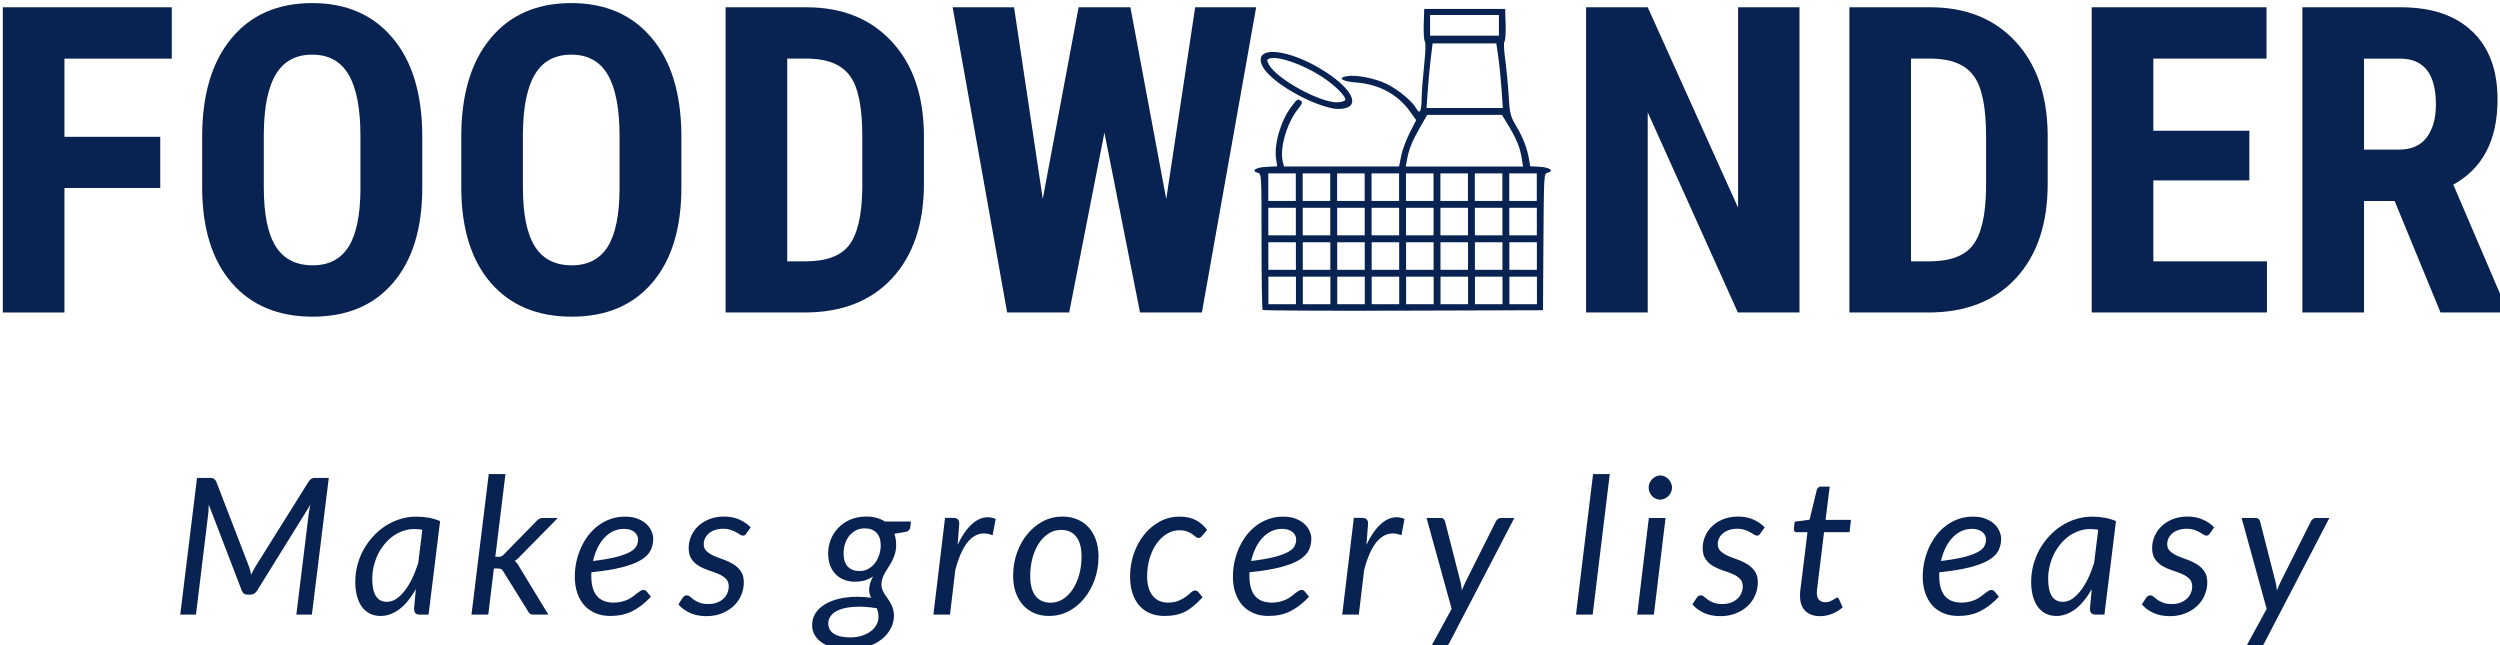 <?xml version="1.0" encoding="UTF-8" standalone="no"?>
<!-- Created with Inkscape (http://www.inkscape.org/) -->

<svg
   width="111.108mm"
   height="28.677mm"
   viewBox="0 0 111.108 28.677"
   version="1.1"
   id="svg5020"
   inkscape:version="1.2.1 (9c6d41e410, 2022-07-14)"
   sodipodi:docname="with_slogan.svg"
   xmlns:inkscape="http://www.inkscape.org/namespaces/inkscape"
   xmlns:sodipodi="http://sodipodi.sourceforge.net/DTD/sodipodi-0.dtd"
   xmlns="http://www.w3.org/2000/svg"
   xmlns:svg="http://www.w3.org/2000/svg">
  <sodipodi:namedview
     id="namedview5022"
     pagecolor="#ffffff"
     bordercolor="#666666"
     borderopacity="1.0"
     inkscape:showpageshadow="2"
     inkscape:pageopacity="0.0"
     inkscape:pagecheckerboard="0"
     inkscape:deskcolor="#d1d1d1"
     inkscape:document-units="mm"
     showgrid="false"
     inkscape:zoom="0.75544332"
     inkscape:cx="37.064329"
     inkscape:cy="204.51567"
     inkscape:window-width="1920"
     inkscape:window-height="1027"
     inkscape:window-x="1916"
     inkscape:window-y="-4"
     inkscape:window-maximized="1"
     inkscape:current-layer="layer1" />
  <defs
     id="defs5017" />
  <g
     inkscape:label="Calque 1"
     inkscape:groupmode="layer"
     id="layer1"
     transform="translate(-95.398,-94.585)">
    <g
       id="slogan"
       style="font-style:oblique;font-weight:normal;font-size:32px;line-height:1;font-family:Lato;font-variant-ligatures:none;text-align:center;text-anchor:middle"
       transform="matrix(0.265,0,0,0.265,15.485,7.323)">
      <path
         id="path210685"
         style="font-style:oblique;font-weight:normal;font-size:32px;line-height:1;font-family:Lato;font-variant-ligatures:none;text-align:center;text-anchor:middle"
         d="M 386.23,-22.928 383.398,0 h -2.608 l 2.08,-16.944 q 0.048,-0.32 0.112,-0.704 0.08,-0.384 0.176,-0.8 l -8.944,14.416 q -0.416,0.688 -1.152,0.688 h -0.432 q -0.352,0 -0.624,-0.176 -0.256,-0.176 -0.368,-0.512 l -5.536,-14.416 q -0.016,0.384 -0.032,0.768 -0.016,0.368 -0.048,0.688 L 363.958,0 h -2.64 l 2.816,-22.928 h 2.208 q 0.4,0 0.576,0.112 0.176,0.096 0.4,0.4 L 372.87,-8 q 0.112,0.32 0.192,0.64 0.08,0.32 0.16,0.656 0.16,-0.336 0.32,-0.656 0.16,-0.32 0.352,-0.64 l 9.024,-14.416 q 0.272,-0.32 0.48,-0.416 0.208,-0.096 0.608,-0.096 z"
         stroke-width="0"
         stroke-linejoin="miter"
         stroke-miterlimit="2"
         fill="#082252"
         stroke="#082252"
         transform="translate(-29.532,432.369)" />
      <path
         id="path210687"
         style="font-style:oblique;font-weight:normal;font-size:32px;line-height:1;font-family:Lato;font-variant-ligatures:none;text-align:center;text-anchor:middle"
         d="m 398.923,-14.224 q -0.352,-0.08 -0.704,-0.096 -0.336,-0.032 -0.672,-0.032 -0.96,0 -1.856,0.32 -0.896,0.304 -1.68,0.864 -0.784,0.56 -1.424,1.344 -0.64,0.768 -1.104,1.696 -0.448,0.928 -0.704,1.984 -0.256,1.04 -0.256,2.144 0,3.856 2.464,3.856 0.784,0 1.536,-0.48 0.752,-0.496 1.424,-1.36 0.688,-0.88 1.264,-2.064 0.576,-1.2 1.024,-2.624 z m -1.088,9.952 q -0.576,1.024 -1.248,1.856 -0.656,0.832 -1.408,1.424 -0.736,0.576 -1.568,0.896 -0.816,0.32 -1.696,0.32 -0.96,0 -1.744,-0.368 -0.784,-0.384 -1.344,-1.104 -0.544,-0.736 -0.848,-1.792 -0.304,-1.072 -0.304,-2.448 0,-1.44 0.352,-2.8 0.368,-1.376 1.024,-2.592 0.672,-1.216 1.6,-2.224 0.928,-1.024 2.064,-1.76 1.152,-0.752 2.464,-1.152 1.312,-0.416 2.752,-0.416 1.04,0 2.016,0.176 0.992,0.16 1.952,0.576 L 399.963,0 h -1.472 q -0.56,0 -0.768,-0.288 -0.192,-0.288 -0.192,-0.704 z"
         stroke-width="0"
         stroke-linejoin="miter"
         stroke-miterlimit="2"
         fill="#082252"
         stroke="#082252"
         transform="translate(-26.532,432.369)" />
      <path
         id="path210689"
         style="font-style:oblique;font-weight:normal;font-size:32px;line-height:1;font-family:Lato;font-variant-ligatures:none;text-align:center;text-anchor:middle"
         d="m 409.858,-23.568 -1.696,13.872 h 0.48 q 0.336,0 0.544,-0.08 0.208,-0.096 0.448,-0.368 l 5.376,-5.488 q 0.224,-0.272 0.48,-0.416 0.256,-0.16 0.624,-0.16 h 2.528 l -6.256,6.352 q -0.48,0.56 -0.976,0.848 0.256,0.192 0.432,0.448 0.192,0.24 0.352,0.56 l 4.864,8 h -2.448 q -0.352,0 -0.592,-0.112 -0.224,-0.128 -0.368,-0.448 l -4.128,-6.64 q -0.192,-0.336 -0.4,-0.432 -0.208,-0.112 -0.656,-0.112 h -0.544 L 406.978,0 h -2.816 l 2.896,-23.568 z"
         stroke-width="0"
         stroke-linejoin="miter"
         stroke-miterlimit="2"
         fill="#082252"
         stroke="#082252"
         transform="translate(-23.532,432.369)" />
      <path
         id="path210691"
         style="font-style:oblique;font-weight:normal;font-size:32px;line-height:1;font-family:Lato;font-variant-ligatures:none;text-align:center;text-anchor:middle"
         d="m 426.747,-14.384 q -1.008,0 -1.856,0.416 -0.848,0.416 -1.504,1.152 -0.656,0.72 -1.12,1.712 -0.464,0.976 -0.72,2.112 2.464,-0.304 3.952,-0.688 1.488,-0.4 2.288,-0.848 0.8,-0.464 1.056,-0.992 0.256,-0.528 0.256,-1.104 0,-0.288 -0.128,-0.592 -0.128,-0.32 -0.416,-0.576 -0.272,-0.256 -0.72,-0.416 -0.448,-0.176 -1.088,-0.176 z m 4.512,11.392 q -0.816,0.848 -1.6,1.456 -0.784,0.592 -1.6,0.992 -0.8,0.4 -1.696,0.576 -0.88,0.192 -1.904,0.192 -1.392,0 -2.496,-0.464 -1.104,-0.464 -1.872,-1.312 -0.768,-0.864 -1.184,-2.08 -0.416,-1.216 -0.416,-2.72 0,-1.248 0.256,-2.48 0.272,-1.248 0.768,-2.368 0.512,-1.12 1.232,-2.08 0.736,-0.96 1.664,-1.648 0.944,-0.704 2.064,-1.104 1.136,-0.4 2.432,-0.4 1.232,0 2.128,0.352 0.896,0.352 1.472,0.896 0.576,0.544 0.848,1.2 0.288,0.656 0.288,1.248 0,1.056 -0.432,1.952 -0.432,0.88 -1.584,1.6 -1.152,0.704 -3.168,1.232 -2.016,0.528 -5.184,0.848 0,0.176 -0.016,0.352 0,0.16 0,0.336 0,2.144 0.928,3.28 0.944,1.12 2.832,1.12 0.768,0 1.36,-0.16 0.608,-0.16 1.072,-0.384 0.48,-0.24 0.832,-0.512 0.368,-0.288 0.656,-0.512 0.304,-0.24 0.56,-0.4 0.256,-0.16 0.512,-0.16 0.304,0 0.544,0.272 z"
         stroke-width="0"
         stroke-linejoin="miter"
         stroke-miterlimit="2"
         fill="#082252"
         stroke="#082252"
         transform="translate(-20.532,432.369)" />
      <path
         id="path210693"
         style="font-style:oblique;font-weight:normal;font-size:32px;line-height:1;font-family:Lato;font-variant-ligatures:none;text-align:center;text-anchor:middle"
         d="m 444.267,-13.616 q -0.128,0.192 -0.256,0.288 -0.128,0.08 -0.32,0.08 -0.224,0 -0.496,-0.176 -0.256,-0.176 -0.64,-0.384 -0.368,-0.224 -0.912,-0.4 -0.544,-0.192 -1.312,-0.192 -0.72,0 -1.312,0.208 -0.592,0.192 -1.024,0.544 -0.416,0.352 -0.656,0.832 -0.224,0.464 -0.224,0.992 0,0.752 0.496,1.2 0.496,0.448 1.248,0.784 0.752,0.32 1.616,0.624 0.864,0.304 1.616,0.768 0.752,0.464 1.248,1.184 0.496,0.72 0.496,1.872 0,1.12 -0.448,2.144 -0.432,1.024 -1.264,1.808 -0.816,0.768 -1.984,1.232 -1.152,0.464 -2.592,0.464 -1.552,0 -2.752,-0.544 -1.184,-0.56 -1.936,-1.424 l 0.704,-1.088 q 0.144,-0.208 0.304,-0.32 0.176,-0.112 0.448,-0.112 0.256,0 0.512,0.224 0.256,0.224 0.64,0.512 0.384,0.272 0.96,0.496 0.592,0.224 1.488,0.224 0.784,0 1.408,-0.24 0.64,-0.24 1.072,-0.64 0.448,-0.4 0.672,-0.928 0.24,-0.544 0.24,-1.152 0,-0.816 -0.496,-1.296 -0.496,-0.48 -1.248,-0.8 -0.752,-0.32 -1.616,-0.592 -0.864,-0.288 -1.616,-0.72 -0.752,-0.448 -1.248,-1.152 -0.496,-0.704 -0.496,-1.872 0,-1.024 0.4,-1.968 0.416,-0.96 1.184,-1.696 0.768,-0.736 1.856,-1.168 1.104,-0.448 2.48,-0.448 1.456,0 2.56,0.496 1.12,0.48 1.92,1.312 z"
         stroke-width="0"
         stroke-linejoin="miter"
         stroke-miterlimit="2"
         fill="#082252"
         stroke="#082252"
         transform="translate(-17.532,432.369)" />
      <path
         id="path210695"
         style="font-style:oblique;font-weight:normal;font-size:32px;line-height:1;font-family:Lato;font-variant-ligatures:none;text-align:center;text-anchor:middle"
         d="m 460.212,-7.312 q 0.864,0 1.52,-0.368 0.672,-0.384 1.12,-0.992 0.464,-0.624 0.704,-1.392 0.24,-0.768 0.24,-1.552 0,-1.408 -0.72,-2.128 -0.704,-0.72 -1.952,-0.72 -0.864,0 -1.52,0.352 -0.656,0.352 -1.12,0.944 -0.448,0.592 -0.688,1.344 -0.224,0.752 -0.224,1.568 0,1.44 0.688,2.192 0.704,0.752 1.952,0.752 z m 3.216,7.712 q 0,-0.432 -0.08,-0.784 -0.08,-0.368 -0.208,-0.688 -2.112,-0.336 -3.648,-0.24 -1.536,0.08 -2.544,0.464 -0.992,0.384 -1.472,0.992 -0.48,0.608 -0.48,1.312 0,1.152 0.96,1.76 0.976,0.608 2.752,0.608 1.056,0 1.92,-0.288 0.88,-0.272 1.488,-0.736 0.624,-0.464 0.96,-1.088 0.352,-0.624 0.352,-1.312 z m 5.44,-16.016 -0.112,0.944 q -0.08,0.576 -0.64,0.768 l -2.032,0.352 q 0.304,0.832 0.304,1.84 0,0.8 -0.192,1.44 -0.176,0.64 -0.448,1.184 -0.272,0.544 -0.592,1.024 -0.32,0.48 -0.592,0.96 -0.272,0.464 -0.464,0.976 -0.176,0.496 -0.176,1.088 0,0.432 0.144,0.832 0.16,0.384 0.384,0.768 0.24,0.368 0.512,0.752 0.288,0.384 0.512,0.816 0.24,0.432 0.384,0.944 0.16,0.496 0.16,1.104 -0.016,1.136 -0.544,2.144 -0.528,1.024 -1.504,1.808 -0.976,0.784 -2.368,1.232 -1.392,0.464 -3.136,0.464 -1.392,0 -2.544,-0.288 -1.136,-0.288 -1.952,-0.816 -0.8,-0.528 -1.232,-1.28 -0.448,-0.736 -0.448,-1.632 0,-1.024 0.432,-1.808 0.432,-0.784 1.168,-1.344 0.736,-0.576 1.712,-0.944 0.976,-0.368 2.064,-0.544 1.104,-0.176 2.256,-0.16 1.152,0 2.256,0.16 -0.144,-0.304 -0.24,-0.624 -0.08,-0.336 -0.08,-0.72 0,-0.496 0.144,-1.024 0.16,-0.528 0.512,-1.2 -0.608,0.416 -1.36,0.656 -0.752,0.224 -1.712,0.224 -0.928,0 -1.744,-0.304 -0.8,-0.304 -1.408,-0.896 -0.608,-0.592 -0.96,-1.472 -0.352,-0.896 -0.352,-2.08 0,-1.152 0.416,-2.256 0.432,-1.12 1.248,-1.984 0.816,-0.88 2.016,-1.408 1.2,-0.528 2.768,-0.528 0.864,0 1.648,0.208 0.784,0.208 1.408,0.624 z"
         stroke-width="0"
         stroke-linejoin="miter"
         stroke-miterlimit="2"
         fill="#082252"
         stroke="#082252"
         transform="translate(-14.533,432.369)" />
      <path
         id="path210697"
         style="font-style:oblique;font-weight:normal;font-size:32px;line-height:1;font-family:Lato;font-variant-ligatures:none;text-align:center;text-anchor:middle"
         d="m 473.695,-11.696 q 0.64,-1.36 1.376,-2.352 0.752,-1.008 1.568,-1.568 0.816,-0.576 1.68,-0.688 0.864,-0.128 1.76,0.256 l -0.512,2.736 q -2.08,-0.832 -3.68,0.608 -1.584,1.44 -2.576,5.2 L 472.416,0 h -2.784 l 1.952,-16.224 h 1.408 q 0.976,0 0.976,0.96 z"
         stroke-width="0"
         stroke-linejoin="miter"
         stroke-miterlimit="2"
         fill="#082252"
         stroke="#082252"
         transform="translate(-11.533,432.369)" />
      <path
         id="path210699"
         style="font-style:oblique;font-weight:normal;font-size:32px;line-height:1;font-family:Lato;font-variant-ligatures:none;text-align:center;text-anchor:middle"
         d="m 486.31,-2 q 1.168,0 2.112,-0.64 0.96,-0.64 1.632,-1.696 0.688,-1.072 1.056,-2.464 0.368,-1.392 0.368,-2.912 0,-2.24 -0.896,-3.36 -0.88,-1.136 -2.544,-1.136 -1.184,0 -2.144,0.64 -0.944,0.624 -1.616,1.68 -0.672,1.056 -1.04,2.448 -0.368,1.392 -0.368,2.912 0,2.24 0.88,3.392 0.88,1.136 2.56,1.136 z m -0.272,2.224 q -1.328,0 -2.432,-0.448 -1.104,-0.464 -1.904,-1.328 -0.8,-0.864 -1.248,-2.112 -0.448,-1.248 -0.448,-2.848 0,-2.048 0.64,-3.856 0.64,-1.808 1.76,-3.152 1.12,-1.36 2.624,-2.144 1.52,-0.784 3.264,-0.784 1.328,0 2.432,0.464 1.104,0.448 1.904,1.312 0.8,0.864 1.248,2.112 0.448,1.248 0.448,2.832 0,2.032 -0.64,3.84 -0.64,1.808 -1.76,3.168 -1.104,1.36 -2.624,2.16 -1.52,0.784 -3.264,0.784 z"
         stroke-width="0"
         stroke-linejoin="miter"
         stroke-miterlimit="2"
         fill="#082252"
         stroke="#082252"
         transform="translate(-8.533,432.369)" />
      <path
         id="path210701"
         style="font-style:oblique;font-weight:normal;font-size:32px;line-height:1;font-family:Lato;font-variant-ligatures:none;text-align:center;text-anchor:middle"
         d="m 508.776,-2.912 q -0.832,0.912 -1.584,1.52 -0.752,0.608 -1.504,0.976 -0.752,0.352 -1.568,0.496 -0.8,0.144 -1.728,0.144 -1.408,0 -2.496,-0.48 -1.072,-0.48 -1.808,-1.344 -0.72,-0.88 -1.104,-2.096 -0.368,-1.232 -0.368,-2.704 0,-1.968 0.608,-3.776 0.624,-1.808 1.728,-3.2 1.104,-1.392 2.624,-2.224 1.536,-0.832 3.344,-0.832 1.616,0 2.704,0.576 1.088,0.56 1.904,1.648 l -0.896,1.072 q -0.112,0.128 -0.256,0.208 -0.128,0.08 -0.304,0.08 -0.224,0 -0.448,-0.192 -0.208,-0.208 -0.56,-0.448 -0.352,-0.256 -0.88,-0.448 -0.512,-0.208 -1.328,-0.208 -1.104,0 -2.08,0.608 -0.976,0.592 -1.712,1.632 -0.736,1.04 -1.168,2.464 -0.416,1.424 -0.416,3.056 0,0.992 0.224,1.808 0.224,0.8 0.672,1.376 0.448,0.56 1.088,0.88 0.656,0.304 1.52,0.304 1.072,0 1.792,-0.32 0.736,-0.32 1.232,-0.688 0.496,-0.384 0.832,-0.704 0.352,-0.32 0.688,-0.32 0.304,0 0.544,0.272 z"
         stroke-width="0"
         stroke-linejoin="miter"
         stroke-miterlimit="2"
         fill="#082252"
         stroke="#082252"
         transform="translate(-5.532,432.369)" />
      <path
         id="path210703"
         style="font-style:oblique;font-weight:normal;font-size:32px;line-height:1;font-family:Lato;font-variant-ligatures:none;text-align:center;text-anchor:middle"
         d="m 519.121,-14.384 q -1.008,0 -1.856,0.416 -0.848,0.416 -1.504,1.152 -0.656,0.72 -1.12,1.712 -0.464,0.976 -0.72,2.112 2.464,-0.304 3.952,-0.688 1.488,-0.4 2.288,-0.848 0.8,-0.464 1.056,-0.992 0.256,-0.528 0.256,-1.104 0,-0.288 -0.128,-0.592 -0.128,-0.32 -0.416,-0.576 -0.272,-0.256 -0.72,-0.416 -0.448,-0.176 -1.088,-0.176 z m 4.512,11.392 q -0.816,0.848 -1.6,1.456 -0.784,0.592 -1.6,0.992 -0.8,0.4 -1.696,0.576 -0.88,0.192 -1.904,0.192 -1.392,0 -2.496,-0.464 -1.104,-0.464 -1.872,-1.312 -0.768,-0.864 -1.184,-2.08 -0.416,-1.216 -0.416,-2.72 0,-1.248 0.256,-2.48 0.272,-1.248 0.768,-2.368 0.512,-1.12 1.232,-2.08 0.736,-0.96 1.664,-1.648 0.944,-0.704 2.064,-1.104 1.136,-0.4 2.432,-0.4 1.232,0 2.128,0.352 0.896,0.352 1.472,0.896 0.576,0.544 0.848,1.2 0.288,0.656 0.288,1.248 0,1.056 -0.432,1.952 -0.432,0.88 -1.584,1.6 -1.152,0.704 -3.168,1.232 -2.016,0.528 -5.184,0.848 0,0.176 -0.016,0.352 0,0.16 0,0.336 0,2.144 0.928,3.28 0.944,1.12 2.832,1.12 0.768,0 1.36,-0.16 0.608,-0.16 1.072,-0.384 0.48,-0.24 0.832,-0.512 0.368,-0.288 0.656,-0.512 0.304,-0.24 0.56,-0.4 0.256,-0.16 0.512,-0.16 0.304,0 0.544,0.272 z"
         stroke-width="0"
         stroke-linejoin="miter"
         stroke-miterlimit="2"
         fill="#082252"
         stroke="#082252"
         transform="translate(-2.533,432.369)" />
      <path
         id="path210705"
         style="font-style:oblique;font-weight:normal;font-size:32px;line-height:1;font-family:Lato;font-variant-ligatures:none;text-align:center;text-anchor:middle"
         d="m 530.258,-11.696 q 0.64,-1.36 1.376,-2.352 0.752,-1.008 1.568,-1.568 0.816,-0.576 1.68,-0.688 0.864,-0.128 1.76,0.256 l -0.512,2.736 q -2.08,-0.832 -3.68,0.608 -1.584,1.44 -2.576,5.2 L 528.978,0 h -2.784 l 1.952,-16.224 h 1.408 q 0.976,0 0.976,0.96 z"
         stroke-width="0"
         stroke-linejoin="miter"
         stroke-miterlimit="2"
         fill="#082252"
         stroke="#082252"
         transform="translate(0.468,432.369)" />
      <path
         id="path210707"
         style="font-style:oblique;font-weight:normal;font-size:32px;line-height:1;font-family:Lato;font-variant-ligatures:none;text-align:center;text-anchor:middle"
         d="m 552.059,-16.208 -10.944,21.04 q -0.176,0.336 -0.416,0.496 -0.224,0.16 -0.576,0.16 h -2.096 l 3.52,-6.448 -4.208,-15.248 h 2.352 q 0.352,0 0.512,0.176 0.16,0.16 0.24,0.416 l 2.608,10.208 q 0.08,0.336 0.128,0.672 0.048,0.336 0.08,0.672 0.144,-0.336 0.288,-0.672 0.144,-0.352 0.304,-0.688 l 5.12,-10.224 q 0.128,-0.256 0.352,-0.4 0.24,-0.16 0.48,-0.16 z"
         stroke-width="0"
         stroke-linejoin="miter"
         stroke-miterlimit="2"
         fill="#082252"
         stroke="#082252"
         transform="translate(3.467,432.369)" />
      <path
         id="path210709"
         style="font-style:oblique;font-weight:normal;font-size:32px;line-height:1;font-family:Lato;font-variant-ligatures:none;text-align:center;text-anchor:middle"
         d="m 559.399,0 2.864,-23.568 h 2.8 L 562.199,0 Z"
         stroke-width="0"
         stroke-linejoin="miter"
         stroke-miterlimit="2"
         fill="#082252"
         stroke="#082252"
         transform="translate(6.468,432.369)" />
      <path
         id="path210711"
         style="font-style:oblique;font-weight:normal;font-size:32px;line-height:1;font-family:Lato;font-variant-ligatures:none;text-align:center;text-anchor:middle"
         d="M 571.418,-16.208 569.466,0 h -2.8 l 1.952,-16.208 z m 1.088,-5.088 q 0,0.416 -0.176,0.784 -0.16,0.352 -0.448,0.64 -0.272,0.272 -0.64,0.432 -0.352,0.16 -0.736,0.16 -0.368,0 -0.72,-0.16 -0.352,-0.16 -0.624,-0.432 -0.256,-0.288 -0.416,-0.64 -0.16,-0.368 -0.16,-0.784 0,-0.416 0.16,-0.784 0.16,-0.368 0.432,-0.64 0.272,-0.288 0.624,-0.448 0.352,-0.176 0.72,-0.176 0.384,0 0.736,0.16 0.368,0.16 0.64,0.448 0.272,0.272 0.432,0.656 0.176,0.368 0.176,0.784 z"
         stroke-width="0"
         stroke-linejoin="miter"
         stroke-miterlimit="2"
         fill="#082252"
         stroke="#082252"
         transform="translate(9.467,432.369)" />
      <path
         id="path210713"
         style="font-style:oblique;font-weight:normal;font-size:32px;line-height:1;font-family:Lato;font-variant-ligatures:none;text-align:center;text-anchor:middle"
         d="m 584.33,-13.616 q -0.128,0.192 -0.256,0.288 -0.128,0.08 -0.32,0.08 -0.224,0 -0.496,-0.176 -0.256,-0.176 -0.64,-0.384 -0.368,-0.224 -0.912,-0.4 -0.544,-0.192 -1.312,-0.192 -0.72,0 -1.312,0.208 -0.592,0.192 -1.024,0.544 -0.416,0.352 -0.656,0.832 -0.224,0.464 -0.224,0.992 0,0.752 0.496,1.2 0.496,0.448 1.248,0.784 0.752,0.32 1.616,0.624 0.864,0.304 1.616,0.768 0.752,0.464 1.248,1.184 0.496,0.72 0.496,1.872 0,1.12 -0.448,2.144 -0.432,1.024 -1.264,1.808 -0.816,0.768 -1.984,1.232 -1.152,0.464 -2.592,0.464 -1.552,0 -2.752,-0.544 -1.184,-0.56 -1.936,-1.424 l 0.704,-1.088 q 0.144,-0.208 0.304,-0.32 0.176,-0.112 0.448,-0.112 0.256,0 0.512,0.224 0.256,0.224 0.64,0.512 0.384,0.272 0.96,0.496 0.592,0.224 1.488,0.224 0.784,0 1.408,-0.24 0.64,-0.24 1.072,-0.64 0.448,-0.4 0.672,-0.928 0.24,-0.544 0.24,-1.152 0,-0.816 -0.496,-1.296 -0.496,-0.48 -1.248,-0.8 -0.752,-0.32 -1.616,-0.592 -0.864,-0.288 -1.616,-0.72 -0.752,-0.448 -1.248,-1.152 -0.496,-0.704 -0.496,-1.872 0,-1.024 0.4,-1.968 0.416,-0.96 1.184,-1.696 0.768,-0.736 1.856,-1.168 1.104,-0.448 2.48,-0.448 1.456,0 2.56,0.496 1.12,0.48 1.92,1.312 z"
         stroke-width="0"
         stroke-linejoin="miter"
         stroke-miterlimit="2"
         fill="#082252"
         stroke="#082252"
         transform="translate(12.467,432.369)" />
      <path
         id="path210715"
         style="font-style:oblique;font-weight:normal;font-size:32px;line-height:1;font-family:Lato;font-variant-ligatures:none;text-align:center;text-anchor:middle"
         d="m 587.974,-3.056 q 0,-0.096 0,-0.24 0,-0.16 0.016,-0.448 0.032,-0.288 0.08,-0.752 0.064,-0.464 0.16,-1.216 l 0.992,-8.112 h -1.808 q -0.224,0 -0.368,-0.144 -0.128,-0.16 -0.096,-0.48 l 0.128,-1.136 2.496,-0.336 1.216,-5.008 q 0.08,-0.24 0.24,-0.384 0.176,-0.16 0.432,-0.16 h 1.488 l -0.688,5.584 h 4.256 l -0.24,2.064 h -4.272 l -0.976,7.968 q -0.08,0.656 -0.128,1.056 -0.048,0.4 -0.08,0.64 -0.016,0.24 -0.032,0.336 0,0.096 0,0.144 0,0.816 0.384,1.216 0.384,0.384 1.024,0.384 0.432,0 0.736,-0.112 0.32,-0.128 0.56,-0.272 0.24,-0.144 0.4,-0.256 0.16,-0.128 0.272,-0.128 0.144,0 0.208,0.064 0.08,0.064 0.144,0.208 l 0.608,1.36 q -0.784,0.688 -1.792,1.088 -0.992,0.384 -2,0.384 -1.552,0 -2.448,-0.848 -0.88,-0.848 -0.912,-2.464 z"
         stroke-width="0"
         stroke-linejoin="miter"
         stroke-miterlimit="2"
         fill="#082252"
         stroke="#082252"
         transform="translate(15.467,432.369)" />
      <path
         id="path210717"
         style="font-style:oblique;font-weight:normal;font-size:32px;line-height:1;font-family:Lato;font-variant-ligatures:none;text-align:center;text-anchor:middle"
         d="m 613.809,-14.384 q -1.008,0 -1.856,0.416 -0.848,0.416 -1.504,1.152 -0.656,0.72 -1.12,1.712 -0.464,0.976 -0.72,2.112 2.464,-0.304 3.952,-0.688 1.488,-0.4 2.288,-0.848 0.8,-0.464 1.056,-0.992 0.256,-0.528 0.256,-1.104 0,-0.288 -0.128,-0.592 -0.128,-0.32 -0.416,-0.576 -0.272,-0.256 -0.72,-0.416 -0.448,-0.176 -1.088,-0.176 z m 4.512,11.392 q -0.816,0.848 -1.6,1.456 -0.784,0.592 -1.6,0.992 -0.8,0.4 -1.696,0.576 -0.88,0.192 -1.904,0.192 -1.392,0 -2.496,-0.464 -1.104,-0.464 -1.872,-1.312 -0.768,-0.864 -1.184,-2.08 -0.416,-1.216 -0.416,-2.72 0,-1.248 0.256,-2.48 0.272,-1.248 0.768,-2.368 0.512,-1.12 1.232,-2.08 0.736,-0.96 1.664,-1.648 0.944,-0.704 2.064,-1.104 1.136,-0.4 2.432,-0.4 1.232,0 2.128,0.352 0.896,0.352 1.472,0.896 0.576,0.544 0.848,1.2 0.288,0.656 0.288,1.248 0,1.056 -0.432,1.952 -0.432,0.88 -1.584,1.6 -1.152,0.704 -3.168,1.232 -2.016,0.528 -5.184,0.848 0,0.176 -0.016,0.352 0,0.16 0,0.336 0,2.144 0.928,3.28 0.944,1.12 2.832,1.12 0.768,0 1.36,-0.16 0.608,-0.16 1.072,-0.384 0.48,-0.24 0.832,-0.512 0.368,-0.288 0.656,-0.512 0.304,-0.24 0.56,-0.4 0.256,-0.16 0.512,-0.16 0.304,0 0.544,0.272 z"
         stroke-width="0"
         stroke-linejoin="miter"
         stroke-miterlimit="2"
         fill="#082252"
         stroke="#082252"
         transform="translate(18.468,432.369)" />
      <path
         id="path210719"
         style="font-style:oblique;font-weight:normal;font-size:32px;line-height:1;font-family:Lato;font-variant-ligatures:none;text-align:center;text-anchor:middle"
         d="m 631.986,-14.224 q -0.352,-0.08 -0.704,-0.096 -0.336,-0.032 -0.672,-0.032 -0.96,0 -1.856,0.32 -0.896,0.304 -1.68,0.864 -0.784,0.56 -1.424,1.344 -0.64,0.768 -1.104,1.696 -0.448,0.928 -0.704,1.984 -0.256,1.04 -0.256,2.144 0,3.856 2.464,3.856 0.784,0 1.536,-0.48 0.752,-0.496 1.424,-1.36 0.688,-0.88 1.264,-2.064 0.576,-1.2 1.024,-2.624 z m -1.088,9.952 q -0.576,1.024 -1.248,1.856 -0.656,0.832 -1.408,1.424 -0.736,0.576 -1.568,0.896 -0.816,0.32 -1.696,0.32 -0.96,0 -1.744,-0.368 -0.784,-0.384 -1.344,-1.104 -0.544,-0.736 -0.848,-1.792 -0.304,-1.072 -0.304,-2.448 0,-1.44 0.352,-2.8 0.368,-1.376 1.024,-2.592 0.672,-1.216 1.6,-2.224 0.928,-1.024 2.064,-1.76 1.152,-0.752 2.464,-1.152 1.312,-0.416 2.752,-0.416 1.04,0 2.016,0.176 0.992,0.16 1.952,0.576 L 633.025,0 h -1.472 q -0.56,0 -0.768,-0.288 -0.192,-0.288 -0.192,-0.704 z"
         stroke-width="0"
         stroke-linejoin="miter"
         stroke-miterlimit="2"
         fill="#082252"
         stroke="#082252"
         transform="translate(21.468,432.369)" />
      <path
         id="path210721"
         style="font-style:oblique;font-weight:normal;font-size:32px;line-height:1;font-family:Lato;font-variant-ligatures:none;text-align:center;text-anchor:middle"
         d="m 647.705,-13.616 q -0.128,0.192 -0.256,0.288 -0.128,0.08 -0.32,0.08 -0.224,0 -0.496,-0.176 -0.256,-0.176 -0.64,-0.384 -0.368,-0.224 -0.912,-0.4 -0.544,-0.192 -1.312,-0.192 -0.72,0 -1.312,0.208 -0.592,0.192 -1.024,0.544 -0.416,0.352 -0.656,0.832 -0.224,0.464 -0.224,0.992 0,0.752 0.496,1.2 0.496,0.448 1.248,0.784 0.752,0.32 1.616,0.624 0.864,0.304 1.616,0.768 0.752,0.464 1.248,1.184 0.496,0.72 0.496,1.872 0,1.12 -0.448,2.144 -0.432,1.024 -1.264,1.808 -0.816,0.768 -1.984,1.232 -1.152,0.464 -2.592,0.464 -1.552,0 -2.752,-0.544 -1.184,-0.56 -1.936,-1.424 l 0.704,-1.088 q 0.144,-0.208 0.304,-0.32 0.176,-0.112 0.448,-0.112 0.256,0 0.512,0.224 0.256,0.224 0.64,0.512 0.384,0.272 0.96,0.496 0.592,0.224 1.488,0.224 0.784,0 1.408,-0.24 0.64,-0.24 1.072,-0.64 0.448,-0.4 0.672,-0.928 0.24,-0.544 0.24,-1.152 0,-0.816 -0.496,-1.296 -0.496,-0.48 -1.248,-0.8 -0.752,-0.32 -1.616,-0.592 -0.864,-0.288 -1.616,-0.72 -0.752,-0.448 -1.248,-1.152 -0.496,-0.704 -0.496,-1.872 0,-1.024 0.4,-1.968 0.416,-0.96 1.184,-1.696 0.768,-0.736 1.856,-1.168 1.104,-0.448 2.48,-0.448 1.456,0 2.56,0.496 1.12,0.48 1.92,1.312 z"
         stroke-width="0"
         stroke-linejoin="miter"
         stroke-miterlimit="2"
         fill="#082252"
         stroke="#082252"
         transform="translate(24.468,432.369)" />
      <path
         id="path210723"
         style="font-style:oblique;font-weight:normal;font-size:32px;line-height:1;font-family:Lato;font-variant-ligatures:none;text-align:center;text-anchor:middle"
         d="m 664.747,-16.208 -10.944,21.04 q -0.176,0.336 -0.416,0.496 -0.224,0.16 -0.576,0.16 h -2.096 l 3.52,-6.448 -4.208,-15.248 h 2.352 q 0.352,0 0.512,0.176 0.16,0.16 0.24,0.416 l 2.608,10.208 q 0.08,0.336 0.128,0.672 0.048,0.336 0.08,0.672 0.144,-0.336 0.288,-0.672 0.144,-0.352 0.304,-0.688 l 5.12,-10.224 q 0.128,-0.256 0.352,-0.4 0.24,-0.16 0.48,-0.16 z"
         stroke-width="0"
         stroke-linejoin="miter"
         stroke-miterlimit="2"
         fill="#082252"
         stroke="#082252"
         transform="translate(27.468,432.369)" />
    </g>
    <g
       id="title"
       style="font-style:normal;font-weight:700;font-size:72px;line-height:1;font-family:'Roboto Condensed';font-variant-ligatures:none;text-align:center;text-anchor:middle"
       transform="matrix(0.265,0,0,0.265,15.485,7.323)">
      <path
         id="F"
         style="font-style:normal;font-weight:700;font-size:72px;line-height:1;font-family:'Roboto Condensed';font-variant-ligatures:none;text-align:center;text-anchor:middle"
         d="m 333.828,-20.883 h -16.066 V 0 h -10.336 v -51.188 h 28.336 v 8.613 h -18 v 13.113 h 16.066 z"
         stroke-width="0"
         stroke-linejoin="miter"
         stroke-miterlimit="2"
         fill="#082252"
         stroke="#082252"
         transform="translate(-5.394,381.698)" />
      <path
         id="O"
         style="font-style:normal;font-weight:700;font-size:72px;line-height:1;font-family:'Roboto Condensed';font-variant-ligatures:none;text-align:center;text-anchor:middle"
         d="m 377.773,-20.988 q 0,10.301 -4.887,15.996 -4.852,5.695 -13.5,5.695 -8.613,0 -13.535,-5.625 -4.922,-5.66 -4.992,-15.82 v -8.754 q 0,-10.547 4.887,-16.453 4.887,-5.941 13.57,-5.941 8.543,0 13.465,5.836 4.922,5.801 4.992,16.312 z m -10.371,-8.578 q 0,-6.926 -1.969,-10.301 -1.969,-3.375 -6.117,-3.375 -4.113,0 -6.082,3.27 -1.969,3.234 -2.039,9.879 v 9.105 q 0,6.715 2.004,9.914 2.004,3.164 6.188,3.164 4.043,0 6.012,-3.094 1.969,-3.129 2.004,-9.668 z"
         stroke-width="0"
         stroke-linejoin="miter"
         stroke-miterlimit="2"
         fill="#082252"
         stroke="#082252"
         transform="translate(-5.394,381.698)" />
      <path
         id="O2"
         style="font-style:normal;font-weight:700;font-size:72px;line-height:1;font-family:'Roboto Condensed';font-variant-ligatures:none;text-align:center;text-anchor:middle"
         d="m 421.227,-20.988 q 0,10.301 -4.887,15.996 -4.852,5.695 -13.5,5.695 -8.613,0 -13.535,-5.625 -4.922,-5.66 -4.992,-15.82 v -8.754 q 0,-10.547 4.887,-16.453 4.887,-5.941 13.57,-5.941 8.543,0 13.465,5.836 4.922,5.801 4.992,16.312 z m -10.371,-8.578 q 0,-6.926 -1.969,-10.301 -1.969,-3.375 -6.117,-3.375 -4.113,0 -6.082,3.27 -1.969,3.234 -2.039,9.879 v 9.105 q 0,6.715 2.004,9.914 2.004,3.164 6.188,3.164 4.043,0 6.012,-3.094 1.969,-3.129 2.004,-9.668 z"
         stroke-width="0"
         stroke-linejoin="miter"
         stroke-miterlimit="2"
         fill="#082252"
         stroke="#082252"
         transform="translate(-5.394,381.698)" />
      <path
         id="D"
         style="font-style:normal;font-weight:700;font-size:72px;line-height:1;font-family:'Roboto Condensed';font-variant-ligatures:none;text-align:center;text-anchor:middle"
         d="m 428.645,0 v -51.188 h 13.535 q 8.965,0 14.273,5.695 5.344,5.695 5.449,15.609 v 8.297 q 0,10.09 -5.344,15.855 Q 451.25,0 441.898,0 Z m 10.336,-42.574 v 33.996 h 3.094 q 5.168,0 7.277,-2.707 2.109,-2.742 2.215,-9.422 v -8.895 q 0,-7.172 -2.004,-9.984 -2.004,-2.848 -6.82,-2.988 z"
         stroke-width="0"
         stroke-linejoin="miter"
         stroke-miterlimit="2"
         fill="#082252"
         stroke="#082252"
         transform="translate(-5.394,381.698)" />
      <path
         id="W"
         style="font-style:normal;font-weight:700;font-size:72px;line-height:1;font-family:'Roboto Condensed';font-variant-ligatures:none;text-align:center;text-anchor:middle"
         d="M 502.543,-19.02 507.395,-51.188 H 517.625 L 508.52,0 H 498.148 L 492.172,-30.164 486.266,0 h -10.406 l -9.141,-51.188 h 10.301 l 4.816,32.133 6.012,-32.133 h 8.684 z"
         stroke-width="0"
         stroke-linejoin="miter"
         stroke-miterlimit="2"
         fill="#082252"
         stroke="#082252"
         transform="translate(-5.394,381.698)" />
      <path
         id="N"
         style="font-style:normal;font-weight:700;font-size:72px;line-height:1;font-family:'Roboto Condensed';font-variant-ligatures:none;text-align:center;text-anchor:middle"
         d="M 600.559,0 H 590.223 L 575.105,-33.574 V 0 h -10.336 v -51.188 h 10.336 l 15.152,33.609 V -51.188 h 10.301 z"
         stroke-width="0"
         stroke-linejoin="miter"
         stroke-miterlimit="2"
         fill="#082252"
         stroke="#082252"
         transform="translate(2.793,381.698)" />
      <path
         id="D2"
         style="font-style:normal;font-weight:700;font-size:72px;line-height:1;font-family:'Roboto Condensed';font-variant-ligatures:none;text-align:center;text-anchor:middle"
         d="m 608.926,0 v -51.188 h 13.535 q 8.965,0 14.273,5.695 5.344,5.695 5.449,15.609 v 8.297 q 0,10.09 -5.344,15.855 Q 631.531,0 622.18,0 Z m 10.336,-42.574 v 33.996 h 3.094 q 5.168,0 7.277,-2.707 2.109,-2.742 2.215,-9.422 v -8.895 q 0,-7.172 -2.004,-9.984 -2.004,-2.848 -6.82,-2.988 z"
         stroke-width="0"
         stroke-linejoin="miter"
         stroke-miterlimit="2"
         fill="#082252"
         stroke="#082252"
         transform="translate(2.793,381.698)" />
      <path
         id="E"
         style="font-style:normal;font-weight:700;font-size:72px;line-height:1;font-family:'Roboto Condensed';font-variant-ligatures:none;text-align:center;text-anchor:middle"
         d="m 676.004,-22.148 h -16.102 v 13.57 h 19.055 V 0 h -29.391 v -51.188 h 29.32 v 8.613 h -18.984 v 12.094 h 16.102 z"
         stroke-width="0"
         stroke-linejoin="miter"
         stroke-miterlimit="2"
         fill="#082252"
         stroke="#082252"
         transform="translate(2.793,381.698)" />
      <path
         id="R"
         style="font-style:normal;font-weight:700;font-size:72px;line-height:1;font-family:'Roboto Condensed';font-variant-ligatures:none;text-align:center;text-anchor:middle"
         d="m 700.367,-18.703 h -5.133 V 0 h -10.336 v -51.188 h 16.488 q 7.77,0 11.988,4.043 4.254,4.008 4.254,11.426 0,10.195 -7.418,14.273 l 8.965,20.953 V 0 h -11.109 z m -5.133,-8.613 h 5.871 q 3.094,0 4.641,-2.039 1.547,-2.074 1.547,-5.52 0,-7.699 -6.012,-7.699 h -6.047 z"
         stroke-width="0"
         stroke-linejoin="miter"
         stroke-miterlimit="2"
         fill="#082252"
         stroke="#082252"
         transform="translate(2.793,381.698)" />
    </g>
    <path
       style="fill:#082252;fill-opacity:1;stroke-width:0.077"
       d="m 151.515,108.361 c -0.028,-0.028 -0.051,-1.402 -0.051,-3.052 0,-2.986 -8e-4,-3.001 -0.161,-3.043 -0.328,-0.086 -0.103,-0.243 0.382,-0.266 l 0.476,-0.023 -0.049,-0.325 c -0.099,-0.659 0.202,-1.693 0.677,-2.324 0.266,-0.353 0.272,-0.357 0.426,-0.259 0.085,0.054 0.059,0.126 -0.13,0.362 -0.503,0.628 -0.824,1.752 -0.673,2.353 l 0.05,0.199 h 2.558 2.558 l 0.091,-0.463 c 0.05,-0.255 0.221,-0.718 0.38,-1.029 l 0.289,-0.566 -0.291,-0.406 c -0.53,-0.74 -1.369,-1.19 -2.356,-1.265 -0.632,-0.048 -0.875,-0.201 -0.448,-0.282 0.406,-0.076 1.257,0.087 1.78,0.341 0.514,0.25 1.152,0.779 1.323,1.099 0.149,0.279 0.23,0.122 0.234,-0.452 0.002,-0.253 0.051,-0.907 0.109,-1.454 0.067,-0.629 0.079,-1.027 0.034,-1.083 -0.04,-0.048 -0.062,-0.393 -0.05,-0.765 l 0.022,-0.677 h 1.798 1.798 l 0.022,0.677 c 0.012,0.372 -0.009,0.717 -0.048,0.765 -0.043,0.054 -0.032,0.358 0.027,0.78 0.053,0.38 0.122,1.098 0.153,1.596 0.054,0.865 0.069,0.926 0.352,1.411 0.302,0.517 0.477,0.978 0.561,1.482 l 0.047,0.283 0.431,0.023 c 0.443,0.024 0.648,0.185 0.337,0.266 -0.159,0.042 -0.16,0.069 -0.18,3.075 l -0.02,3.033 -6.204,0.02 c -3.412,0.011 -6.227,-0.004 -6.255,-0.032 z m 1.479,-0.868 v -0.612 h -0.612 -0.612 v 0.612 0.612 h 0.612 0.612 z m 1.53,0 v -0.612 h -0.612 -0.612 v 0.612 0.612 h 0.612 0.612 z m 1.53,0 v -0.612 h -0.612 -0.612 v 0.612 0.612 h 0.612 0.612 z m 1.53,0 v -0.612 h -0.612 -0.612 v 0.612 0.612 h 0.612 0.612 z m 1.53,0 v -0.612 h -0.612 -0.612 v 0.612 0.612 h 0.612 0.612 z m 1.53,0 v -0.612 h -0.612 -0.612 v 0.612 0.612 h 0.612 0.612 z m 1.53,0 v -0.612 h -0.612 -0.612 v 0.612 0.612 h 0.612 0.612 z m 1.53,0 v -0.612 h -0.612 -0.612 v 0.612 0.612 h 0.612 0.612 z m -10.712,-1.53 v -0.612 h -0.612 -0.612 v 0.612 0.612 h 0.612 0.612 z m 1.53,0 v -0.612 h -0.612 -0.612 v 0.612 0.612 h 0.612 0.612 z m 1.53,0 v -0.612 h -0.612 -0.612 v 0.612 0.612 h 0.612 0.612 z m 1.53,0 v -0.612 h -0.612 -0.612 v 0.612 0.612 h 0.612 0.612 z m 1.53,0 v -0.612 h -0.612 -0.612 v 0.612 0.612 h 0.612 0.612 z m 1.53,0 v -0.612 h -0.612 -0.612 v 0.612 0.612 h 0.612 0.612 z m 1.53,0 v -0.612 h -0.612 -0.612 v 0.612 0.612 h 0.612 0.612 z m 1.53,0 v -0.612 h -0.612 -0.612 v 0.612 0.612 h 0.612 0.612 z m -10.712,-1.53 v -0.612 h -0.612 -0.612 v 0.612 0.612 h 0.612 0.612 z m 1.53,0 v -0.612 h -0.612 -0.612 v 0.612 0.612 h 0.612 0.612 z m 1.53,0 v -0.612 h -0.612 -0.612 v 0.612 0.612 h 0.612 0.612 z m 1.53,0 v -0.612 h -0.612 -0.612 v 0.612 0.612 h 0.612 0.612 z m 1.53,0 v -0.612 h -0.612 -0.612 v 0.612 0.612 h 0.612 0.612 z m 1.53,0 v -0.612 h -0.612 -0.612 v 0.612 0.612 h 0.612 0.612 z m 1.53,0 v -0.612 h -0.612 -0.612 v 0.612 0.612 h 0.612 0.612 z m 1.53,0 v -0.612 h -0.612 -0.612 v 0.612 0.612 h 0.612 0.612 z m -10.712,-1.53 v -0.612 h -0.612 -0.612 v 0.612 0.612 h 0.612 0.612 z m 1.53,0 v -0.612 h -0.612 -0.612 v 0.612 0.612 h 0.612 0.612 z m 1.53,0 v -0.612 h -0.612 -0.612 v 0.612 0.612 h 0.612 0.612 z m 1.53,0 v -0.612 h -0.612 -0.612 v 0.612 0.612 h 0.612 0.612 z m 1.53,0 v -0.612 h -0.612 -0.612 v 0.612 0.612 h 0.612 0.612 z m 1.53,0 v -0.612 h -0.612 -0.612 v 0.612 0.612 h 0.612 0.612 z m 1.53,0 v -0.612 h -0.612 -0.612 v 0.612 0.612 h 0.612 0.612 z m 1.53,0 v -0.612 h -0.612 -0.612 v 0.612 0.612 h 0.612 0.612 z m -0.661,-1.243 c -0.077,-0.494 -0.232,-0.885 -0.575,-1.454 l -0.312,-0.516 h -1.661 -1.661 l -0.329,0.575 c -0.346,0.604 -0.487,0.958 -0.572,1.433 l -0.051,0.287 h 2.606 2.606 z m -0.905,-3.099 c -0.031,-0.452 -0.095,-1.098 -0.144,-1.435 l -0.088,-0.612 h -1.416 -1.416 l -0.084,0.689 c -0.046,0.379 -0.107,1.024 -0.135,1.435 l -0.051,0.746 h 1.695 1.695 z m -0.117,-2.85 v -0.459 h -1.53 -1.53 v 0.459 0.459 h 1.53 1.53 z m -7.346,3.699 c -1.123,-0.203 -2.839,-1.224 -3.161,-1.879 -0.472,-0.963 1.193,-0.805 2.833,0.269 1.174,0.769 1.513,1.506 0.741,1.614 -0.122,0.017 -0.308,0.015 -0.414,-0.004 z m 0.515,-0.383 c 0.049,-0.15 -0.449,-0.648 -1.024,-1.024 -0.867,-0.567 -1.99,-0.953 -2.358,-0.812 -0.109,0.042 -0.11,0.07 -0.009,0.264 0.327,0.632 2.312,1.719 3.062,1.677 0.165,-0.009 0.313,-0.057 0.329,-0.105 z"
       id="logo" />
  </g>
</svg>
